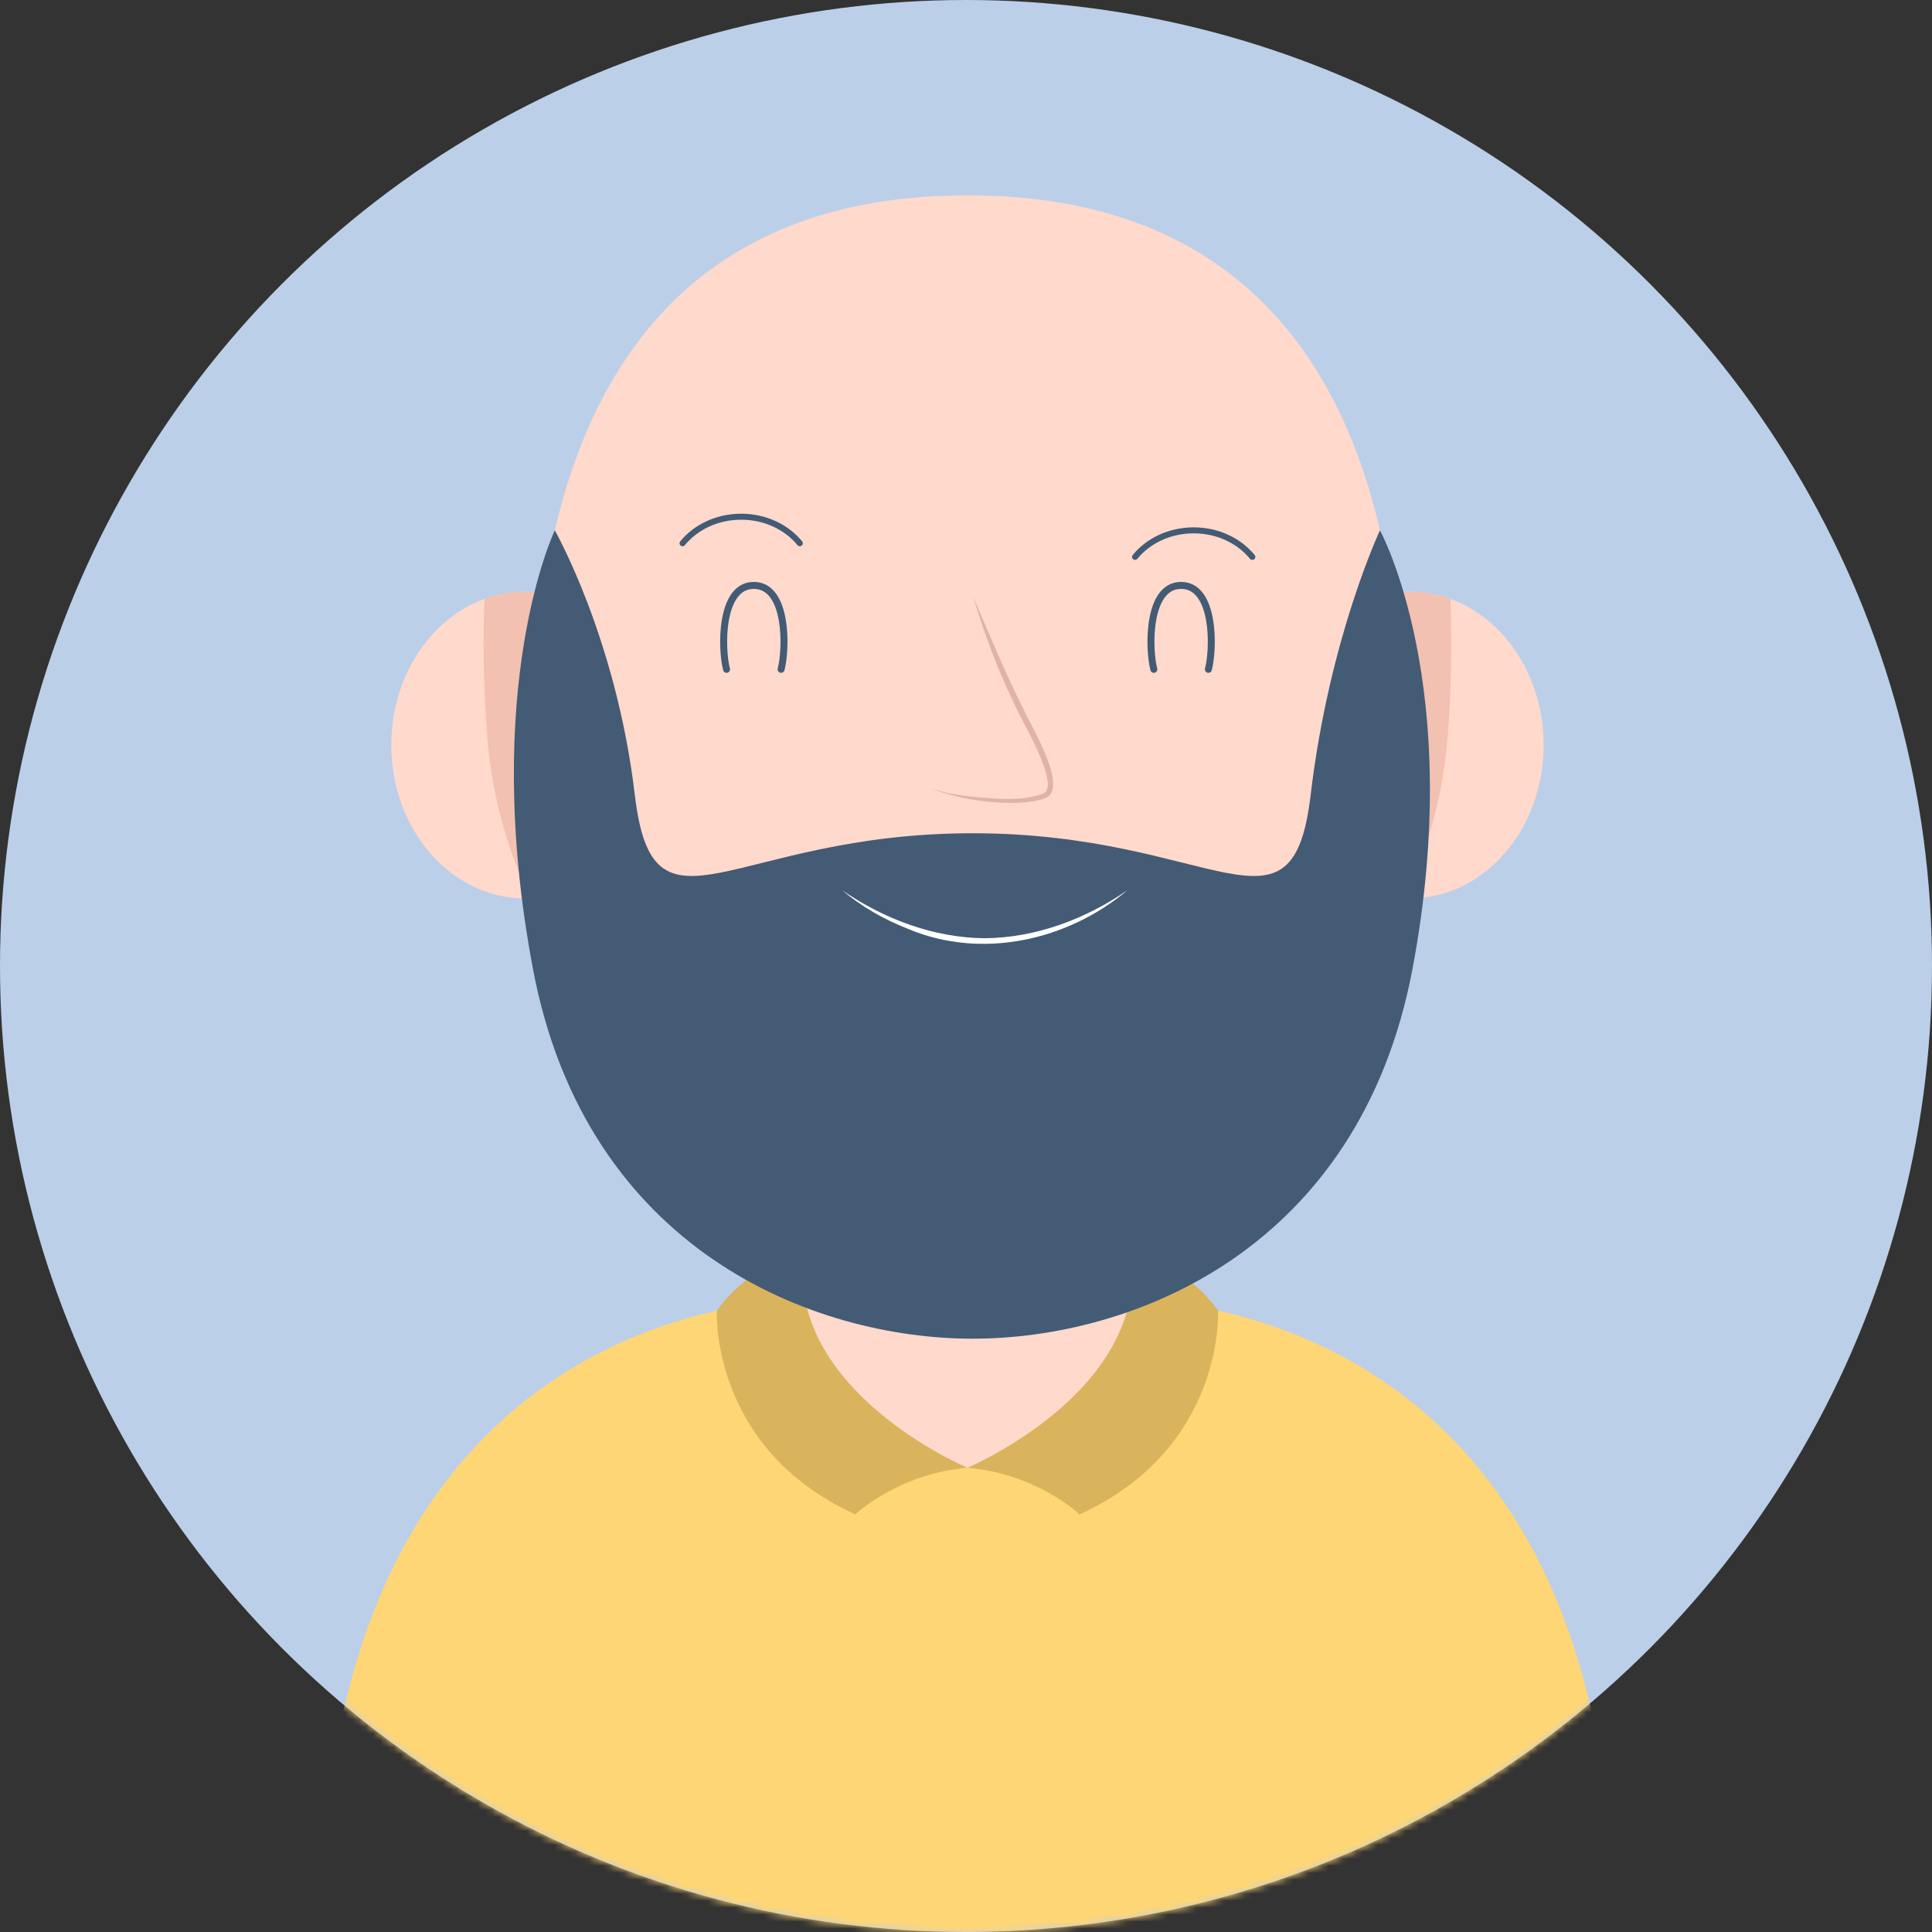 <svg width="277" height="277" viewBox="0 0 277 277" fill="none" xmlns="http://www.w3.org/2000/svg">
<rect x="0" y="0" width="277" height="277" fill="#333333" stroke="none"/>
<circle cx="138.5" cy="138.5" r="138.5" fill="#BBCFE9"/>
<mask id="mask0_354_218" style="mask-type:alpha" maskUnits="userSpaceOnUse" x="0" y="0" width="277" height="277">
<circle cx="138.5" cy="138.5" r="138.5" fill="#D9D9D9"/>
</mask>
<g mask="url(#mask0_354_218)">
<path d="M138.708 277.1H231.426C231.426 182.304 159.303 186.258 159.303 186.258L138.713 187.392L118.122 186.258C118.122 186.258 46 182.304 46 277.1H138.718H138.708Z" fill="#FFD675"/>
<path d="M138.708 210.437C154.12 210.437 167.513 205.227 164.513 190.636C161.514 176.045 156.797 154.167 156.797 154.167L138.708 156.249L120.619 154.167C120.619 154.167 115.902 176.05 112.902 190.636C109.902 205.227 123.295 210.437 138.708 210.437Z" fill="#FFD9CC"/>
<path d="M115.223 179.501C115.223 179.501 107.57 181.138 102.779 187.912C102.779 187.912 101.719 207.596 122.627 217.12C122.627 217.12 128.759 211.29 138.707 210.437C138.707 210.437 112.578 199.45 115.223 179.495V179.501Z" fill="#D9B45C"/>
<path d="M162.191 179.501C162.191 179.501 169.845 181.138 174.636 187.912C174.636 187.912 175.696 207.596 154.787 217.12C154.787 217.12 148.655 211.29 138.707 210.437C138.707 210.437 164.836 199.45 162.191 179.495V179.501Z" fill="#D9B45C"/>
<path d="M155.386 180.852C157.761 180.852 160.103 180.762 162.425 180.613C159.716 167.729 156.796 154.172 156.796 154.172L138.707 156.255L120.618 154.172C120.618 154.172 118.689 163.134 116.511 173.405C127.991 178.128 141.246 180.852 155.392 180.852H155.386Z" fill="#F2C1B1"/>
<path d="M75.256 128.806C85.838 128.806 94.416 118.963 94.416 106.822C94.416 94.68 85.838 84.837 75.256 84.837C64.675 84.837 56.097 94.68 56.097 106.822C56.097 118.963 64.675 128.806 75.256 128.806Z" fill="#FFD9CC"/>
<path d="M81.229 85.94C79.348 85.23 77.344 84.837 75.256 84.837C73.168 84.837 71.292 85.203 69.463 85.865C69.198 92.607 69.368 99.232 69.839 105.433C70.475 113.786 72.654 121.635 76.019 128.764C77.874 128.679 79.66 128.303 81.346 127.656C87.117 123.527 91.018 115.779 91.018 106.859C91.018 97.939 87.07 90.058 81.229 85.945V85.94Z" fill="#F2C1B1"/>
<path d="M202.159 128.806C212.741 128.806 221.319 118.963 221.319 106.822C221.319 94.68 212.741 84.837 202.159 84.837C191.578 84.837 183 94.68 183 106.822C183 118.963 191.578 128.806 202.159 128.806Z" fill="#FFD9CC"/>
<path d="M196.187 85.94C190.346 90.052 186.397 97.87 186.397 106.853C186.397 115.837 190.298 123.522 196.07 127.651C197.755 128.297 199.541 128.674 201.396 128.758C204.762 121.63 206.94 113.786 207.576 105.428C208.048 99.227 208.218 92.602 207.953 85.86C206.124 85.198 204.179 84.832 202.16 84.832C200.14 84.832 198.068 85.229 196.187 85.934V85.94Z" fill="#F2C1B1"/>
<path d="M200.999 106.334C200.999 140.699 173.11 174.1 138.708 174.1C104.306 174.1 76.417 140.699 76.417 106.334C76.417 71.969 86.381 28 138.708 28C191.035 28 200.999 71.974 200.999 106.334Z" fill="#FFD9CC"/>
<path d="M139.466 191.934C162.245 191.934 194.893 179.331 202.52 138.887C210.147 98.437 197.851 76.039 197.851 76.039C197.851 76.039 190.574 91.505 187.918 113.955C185.263 136.406 174.191 119.467 139.466 119.467C104.74 119.467 93.669 136.401 91.013 113.955C88.358 91.505 79.544 76.039 79.544 76.039C79.544 76.039 68.78 98.437 76.406 138.887C84.033 179.331 116.681 191.934 139.461 191.934H139.466Z" fill="#435B75"/>
<path d="M161.657 127.629C153.092 134.843 140.801 137.609 130.281 133.216C126.82 131.864 123.55 130.02 120.735 127.629C126.724 131.769 133.874 134.456 141.193 134.519C148.513 134.456 155.662 131.769 161.651 127.629H161.657Z" fill="white"/>
<path d="M139.513 85.531C141.871 91.017 144.14 96.529 146.822 101.85C147.839 104.124 153.436 113.208 149.753 114.491C145.55 115.895 137.51 114.745 133.455 113.012C135.331 113.68 137.303 114.003 139.269 114.236C142.629 114.517 146.223 114.936 149.456 113.823C152.196 112.943 146.885 104.028 146.064 102.242C143.366 96.889 141.257 91.261 139.518 85.537L139.513 85.531Z" fill="#E0B3A4"/>
<path d="M114.672 77.889C112.801 75.599 109.754 74.084 106.266 74.084C102.779 74.084 99.731 75.599 97.86 77.889" stroke="#435B75" stroke-width="0.86" stroke-linecap="round" stroke-linejoin="round"/>
<path d="M179.55 79.845C177.679 77.555 174.631 76.039 171.144 76.039C167.657 76.039 164.609 77.555 162.738 79.845" stroke="#435B75" stroke-width="0.86" stroke-linecap="round" stroke-linejoin="round"/>
<path d="M111.99 95.967C112.764 93.036 112.95 83.931 108.079 83.931C103.208 83.931 103.399 93.058 104.168 95.967" stroke="#435B75" stroke-linecap="round" stroke-linejoin="round"/>
<path d="M173.253 95.967C174.027 93.036 174.212 83.931 169.342 83.931C164.471 83.931 164.662 93.058 165.43 95.967" stroke="#435B75" stroke-linecap="round" stroke-linejoin="round"/>
</g>
</svg>
